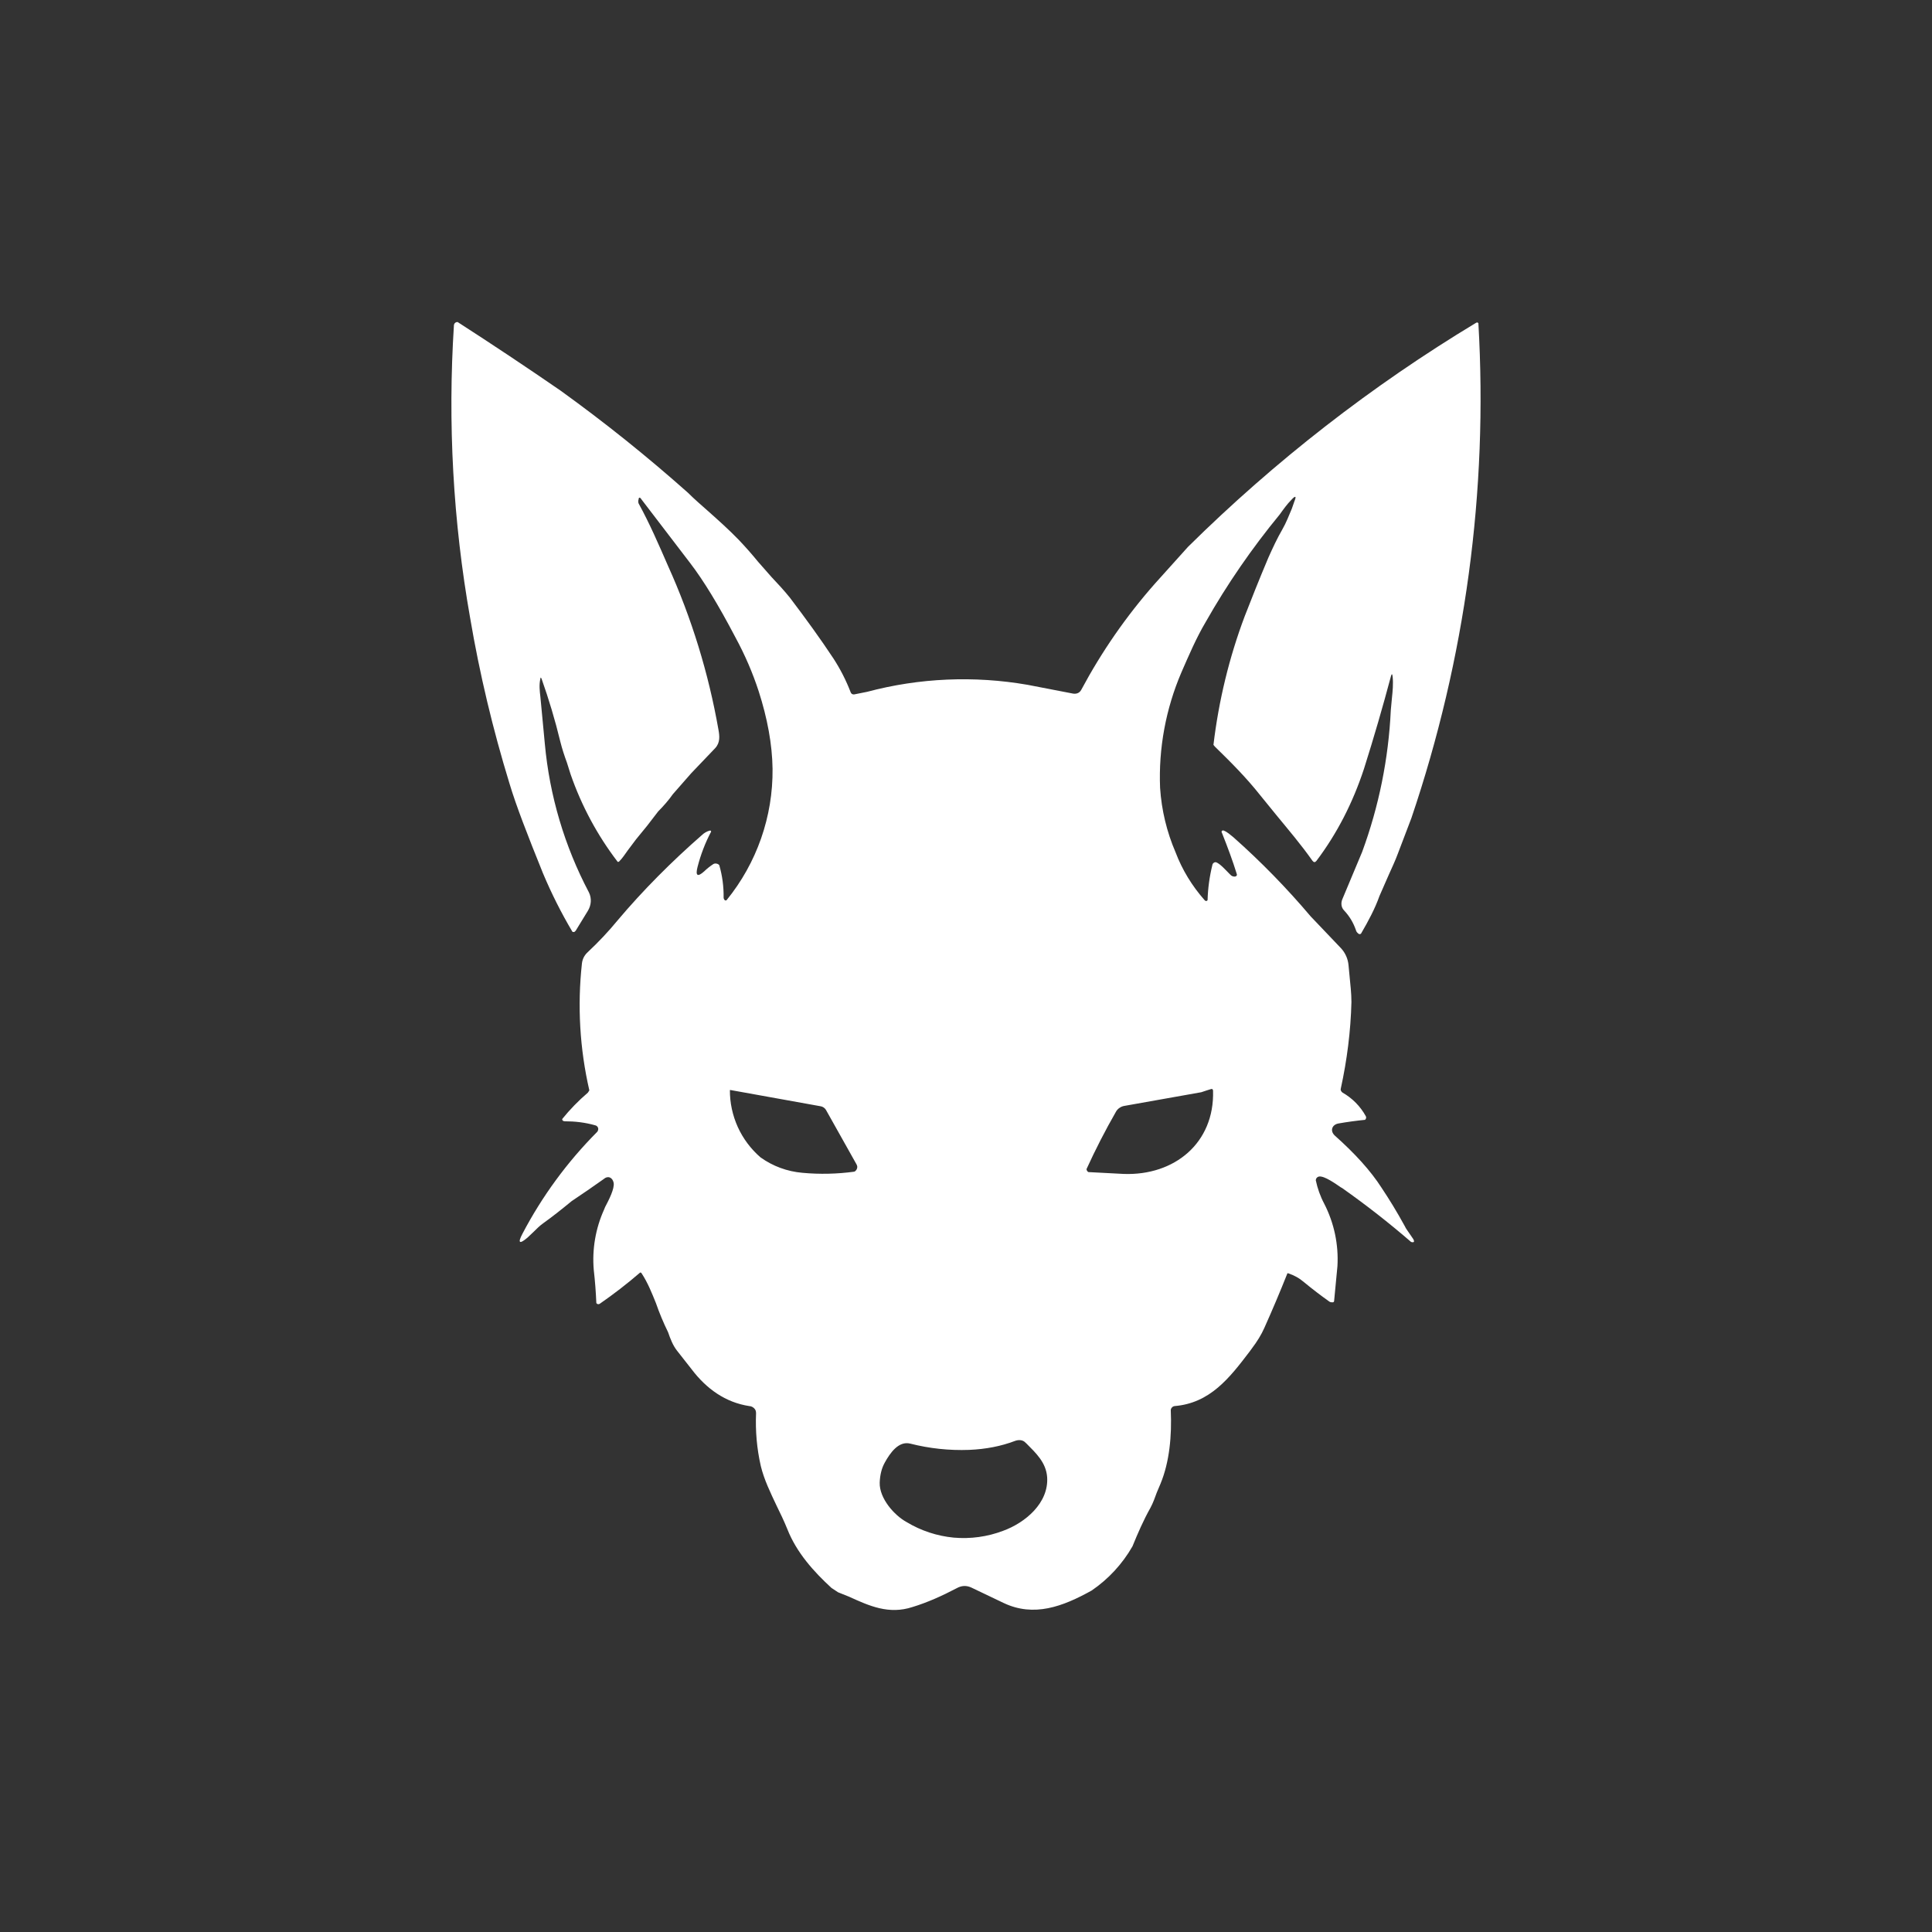 <svg width="24" height="24" viewBox="0 0 24 24" fill="none" xmlns="http://www.w3.org/2000/svg">
<rect x="0" y="0" width="24" height="24" fill="#333333" stroke="none"/>
<path fill-rule="evenodd" clip-rule="evenodd" d="M6.713 8.658C6.704 8.581 6.695 8.507 6.713 8.43C6.713 8.416 6.717 8.411 6.727 8.43C6.818 8.686 6.896 8.946 6.96 9.211C6.983 9.303 7.01 9.385 7.042 9.472L7.088 9.618C7.224 10.01 7.421 10.377 7.673 10.706C7.676 10.707 7.679 10.707 7.682 10.706C7.686 10.705 7.689 10.704 7.691 10.702C7.737 10.656 7.764 10.61 7.801 10.56L7.901 10.427L8.039 10.258L8.176 10.08C8.244 10.011 8.304 9.943 8.359 9.865L8.587 9.605L8.884 9.294C8.948 9.225 8.939 9.143 8.925 9.065C8.802 8.364 8.592 7.68 8.299 7.031C8.185 6.77 8.071 6.505 7.933 6.254C7.927 6.238 7.927 6.22 7.933 6.203C7.933 6.176 7.952 6.176 7.965 6.199L8.573 6.994C8.738 7.209 8.925 7.515 9.136 7.918C9.255 8.137 9.351 8.361 9.424 8.585C9.533 8.923 9.593 9.248 9.597 9.55C9.603 10.144 9.401 10.721 9.026 11.182C9.023 11.184 9.019 11.186 9.015 11.186C9.01 11.186 9.006 11.184 9.003 11.182C8.999 11.178 8.995 11.173 8.993 11.167C8.99 11.162 8.989 11.156 8.989 11.15C8.991 11.014 8.973 10.878 8.935 10.747C8.926 10.737 8.914 10.73 8.9 10.728C8.887 10.725 8.873 10.727 8.861 10.734C8.82 10.761 8.784 10.789 8.747 10.825C8.665 10.898 8.637 10.88 8.665 10.77C8.704 10.618 8.76 10.47 8.834 10.331C8.834 10.328 8.833 10.325 8.832 10.323C8.83 10.32 8.828 10.319 8.825 10.318H8.816C8.78 10.328 8.747 10.347 8.72 10.373C8.349 10.697 7.988 11.058 7.668 11.438C7.563 11.566 7.44 11.698 7.298 11.831C7.259 11.867 7.235 11.915 7.229 11.968C7.171 12.495 7.202 13.028 7.321 13.545L7.303 13.573C7.186 13.673 7.079 13.783 6.983 13.902L6.987 13.915L6.996 13.925L7.015 13.929C7.143 13.929 7.266 13.943 7.394 13.979C7.403 13.981 7.411 13.985 7.418 13.992C7.424 13.998 7.429 14.007 7.431 14.016C7.432 14.024 7.432 14.033 7.429 14.04C7.427 14.049 7.423 14.056 7.417 14.062C7.046 14.435 6.733 14.862 6.489 15.328C6.429 15.442 6.452 15.46 6.553 15.374L6.631 15.3C6.667 15.264 6.704 15.227 6.749 15.195C6.864 15.113 6.978 15.022 7.101 14.921L7.303 14.784L7.499 14.647C7.549 14.601 7.609 14.624 7.623 14.693C7.636 14.766 7.563 14.907 7.517 14.994L7.504 15.026C7.398 15.261 7.354 15.519 7.376 15.776C7.392 15.913 7.402 16.05 7.408 16.187C7.411 16.192 7.415 16.195 7.42 16.198C7.424 16.2 7.43 16.201 7.435 16.201L7.449 16.197C7.624 16.076 7.791 15.947 7.952 15.808H7.961L7.97 15.817C8.048 15.936 8.098 16.064 8.148 16.187C8.191 16.311 8.241 16.431 8.299 16.549C8.327 16.631 8.359 16.713 8.409 16.777L8.592 17.01C8.775 17.252 9.012 17.422 9.309 17.467C9.332 17.467 9.355 17.481 9.369 17.495C9.387 17.513 9.392 17.531 9.392 17.559C9.383 17.773 9.401 17.993 9.451 18.212C9.492 18.381 9.57 18.541 9.648 18.706C9.693 18.797 9.739 18.893 9.78 18.994C9.895 19.287 10.109 19.524 10.329 19.726L10.411 19.78L10.548 19.835C10.8 19.95 11.042 20.059 11.335 19.963C11.517 19.908 11.7 19.826 11.883 19.73C11.947 19.694 12.007 19.694 12.066 19.721L12.468 19.913C12.843 20.091 13.2 19.959 13.561 19.758C13.769 19.616 13.943 19.428 14.068 19.209C14.137 19.04 14.205 18.884 14.292 18.729C14.324 18.669 14.347 18.605 14.37 18.541L14.416 18.432C14.53 18.157 14.557 17.828 14.544 17.527C14.542 17.513 14.546 17.499 14.555 17.488C14.563 17.477 14.575 17.47 14.589 17.467C15.033 17.431 15.275 17.115 15.522 16.791L15.549 16.754C15.618 16.663 15.668 16.581 15.705 16.498C15.806 16.273 15.902 16.046 15.993 15.817H16.002C16.08 15.844 16.139 15.876 16.203 15.931C16.304 16.014 16.404 16.091 16.514 16.169C16.528 16.178 16.541 16.178 16.555 16.178C16.56 16.178 16.565 16.176 16.568 16.173C16.571 16.169 16.573 16.165 16.573 16.16L16.614 15.73C16.63 15.461 16.573 15.193 16.45 14.953C16.401 14.861 16.366 14.762 16.345 14.661C16.346 14.649 16.35 14.639 16.358 14.631C16.365 14.622 16.375 14.617 16.386 14.615C16.454 14.606 16.592 14.706 16.66 14.752L16.669 14.756C16.967 14.966 17.254 15.19 17.529 15.428C17.565 15.438 17.575 15.428 17.556 15.392L17.506 15.319C17.488 15.291 17.465 15.264 17.451 15.232C17.351 15.049 17.255 14.894 17.163 14.756C17.026 14.542 16.829 14.327 16.582 14.107C16.518 14.048 16.546 13.97 16.628 13.956C16.737 13.937 16.847 13.922 16.957 13.911C16.964 13.905 16.968 13.898 16.97 13.889C16.972 13.881 16.971 13.873 16.966 13.865C16.899 13.743 16.799 13.642 16.678 13.573C16.67 13.568 16.663 13.56 16.659 13.551C16.654 13.542 16.653 13.532 16.656 13.522C16.733 13.17 16.779 12.809 16.788 12.448C16.788 12.334 16.774 12.229 16.765 12.128L16.752 11.991C16.745 11.912 16.713 11.839 16.66 11.781L16.281 11.383C15.985 11.033 15.664 10.704 15.321 10.4C15.28 10.368 15.248 10.336 15.202 10.318C15.198 10.316 15.194 10.315 15.19 10.316C15.185 10.317 15.182 10.319 15.179 10.322C15.176 10.325 15.175 10.329 15.175 10.334C15.175 10.338 15.176 10.342 15.179 10.345C15.252 10.528 15.316 10.702 15.362 10.852C15.371 10.871 15.362 10.884 15.344 10.889C15.333 10.89 15.322 10.889 15.311 10.885C15.301 10.881 15.291 10.875 15.284 10.866L15.266 10.848C15.22 10.802 15.156 10.729 15.106 10.711C15.101 10.71 15.095 10.711 15.09 10.712C15.085 10.714 15.08 10.716 15.075 10.72C15.071 10.723 15.068 10.727 15.065 10.732C15.062 10.737 15.061 10.742 15.06 10.747C15.025 10.89 15.005 11.035 15.001 11.182L14.992 11.191C14.987 11.193 14.981 11.193 14.976 11.191C14.971 11.189 14.967 11.186 14.964 11.182C14.809 11.007 14.686 10.806 14.603 10.587C14.494 10.334 14.429 10.063 14.411 9.787C14.391 9.295 14.482 8.805 14.676 8.352C14.768 8.142 14.859 7.927 14.978 7.726C15.245 7.255 15.553 6.809 15.897 6.391C15.943 6.327 15.988 6.263 16.043 6.208C16.093 6.153 16.107 6.162 16.08 6.226L16.048 6.318C16.011 6.405 15.979 6.491 15.929 6.578C15.865 6.688 15.81 6.807 15.755 6.93C15.641 7.2 15.545 7.442 15.463 7.653C15.269 8.168 15.139 8.706 15.074 9.253L15.092 9.275C15.289 9.467 15.481 9.659 15.655 9.879L15.856 10.126C16.006 10.309 16.162 10.491 16.304 10.693C16.322 10.715 16.336 10.715 16.354 10.693C16.61 10.354 16.806 9.97 16.944 9.55C17.067 9.161 17.177 8.782 17.277 8.407C17.287 8.366 17.296 8.366 17.3 8.407C17.309 8.498 17.3 8.585 17.291 8.672L17.277 8.823C17.249 9.424 17.129 10.018 16.921 10.583L16.674 11.173C16.656 11.218 16.66 11.273 16.697 11.31C16.765 11.383 16.811 11.461 16.843 11.552C16.848 11.575 16.861 11.588 16.88 11.602C16.883 11.604 16.886 11.604 16.889 11.604C16.892 11.604 16.895 11.604 16.898 11.602H16.902L16.907 11.598C16.998 11.442 17.081 11.287 17.136 11.131L17.25 10.871C17.291 10.779 17.332 10.693 17.364 10.606L17.533 10.162C18.203 8.185 18.486 6.098 18.365 4.014L18.352 4.005L18.338 4.009C17.039 4.792 15.837 5.727 14.758 6.793L14.347 7.25C13.992 7.652 13.686 8.094 13.433 8.567C13.41 8.613 13.364 8.626 13.314 8.613L12.765 8.507C12.102 8.392 11.422 8.421 10.772 8.594L10.612 8.626C10.603 8.628 10.593 8.626 10.584 8.621C10.576 8.616 10.57 8.608 10.567 8.599C10.51 8.451 10.438 8.31 10.352 8.178C10.192 7.936 10.013 7.689 9.812 7.424C9.739 7.333 9.661 7.25 9.584 7.168L9.415 6.976C9.341 6.885 9.264 6.798 9.177 6.706C9.053 6.578 8.925 6.464 8.797 6.35C8.715 6.277 8.628 6.203 8.546 6.121C8.039 5.67 7.51 5.246 6.96 4.85C6.539 4.56 6.114 4.277 5.684 4C5.674 4 5.663 4.003 5.655 4.01C5.646 4.017 5.641 4.026 5.639 4.037C5.561 5.253 5.628 6.475 5.84 7.675C5.958 8.371 6.122 9.058 6.329 9.733C6.411 10.007 6.553 10.373 6.745 10.848C6.85 11.098 6.972 11.341 7.111 11.575C7.115 11.577 7.12 11.578 7.124 11.578C7.129 11.578 7.134 11.577 7.138 11.575L7.152 11.561L7.303 11.314C7.344 11.246 7.353 11.163 7.316 11.086C7.013 10.512 6.827 9.885 6.768 9.239C6.749 9.045 6.731 8.852 6.713 8.658ZM13.959 14.583C14.589 14.606 15.088 14.199 15.069 13.55C15.069 13.531 15.056 13.522 15.037 13.531L14.992 13.545L14.923 13.568L13.972 13.737C13.95 13.74 13.928 13.748 13.909 13.761C13.89 13.773 13.874 13.79 13.863 13.81C13.73 14.042 13.608 14.28 13.497 14.523C13.497 14.531 13.5 14.538 13.504 14.544C13.508 14.551 13.513 14.556 13.52 14.56C13.666 14.568 13.812 14.576 13.959 14.583ZM9.447 14.377C9.327 14.273 9.231 14.145 9.165 14C9.1 13.856 9.066 13.699 9.067 13.541H9.076L10.192 13.742C10.206 13.744 10.219 13.749 10.231 13.757C10.243 13.765 10.253 13.775 10.26 13.787L10.64 14.464C10.644 14.472 10.647 14.48 10.649 14.489C10.65 14.498 10.649 14.507 10.646 14.516C10.644 14.524 10.639 14.532 10.633 14.539C10.628 14.546 10.62 14.552 10.612 14.555C10.399 14.584 10.182 14.589 9.968 14.569C9.78 14.553 9.6 14.487 9.447 14.377ZM11.261 18.907C11.44 19.015 11.64 19.081 11.848 19.101C12.055 19.119 12.264 19.091 12.459 19.017C12.738 18.916 13.03 18.669 13.008 18.349C12.994 18.167 12.87 18.052 12.752 17.933L12.742 17.924C12.706 17.883 12.651 17.883 12.605 17.901C12.436 17.965 12.249 18.002 12.039 18.011C11.792 18.02 11.546 17.994 11.307 17.933C11.161 17.897 11.056 18.052 10.992 18.167C10.951 18.24 10.932 18.322 10.928 18.418C10.923 18.615 11.111 18.825 11.261 18.907Z" fill="white"/>
</svg>
